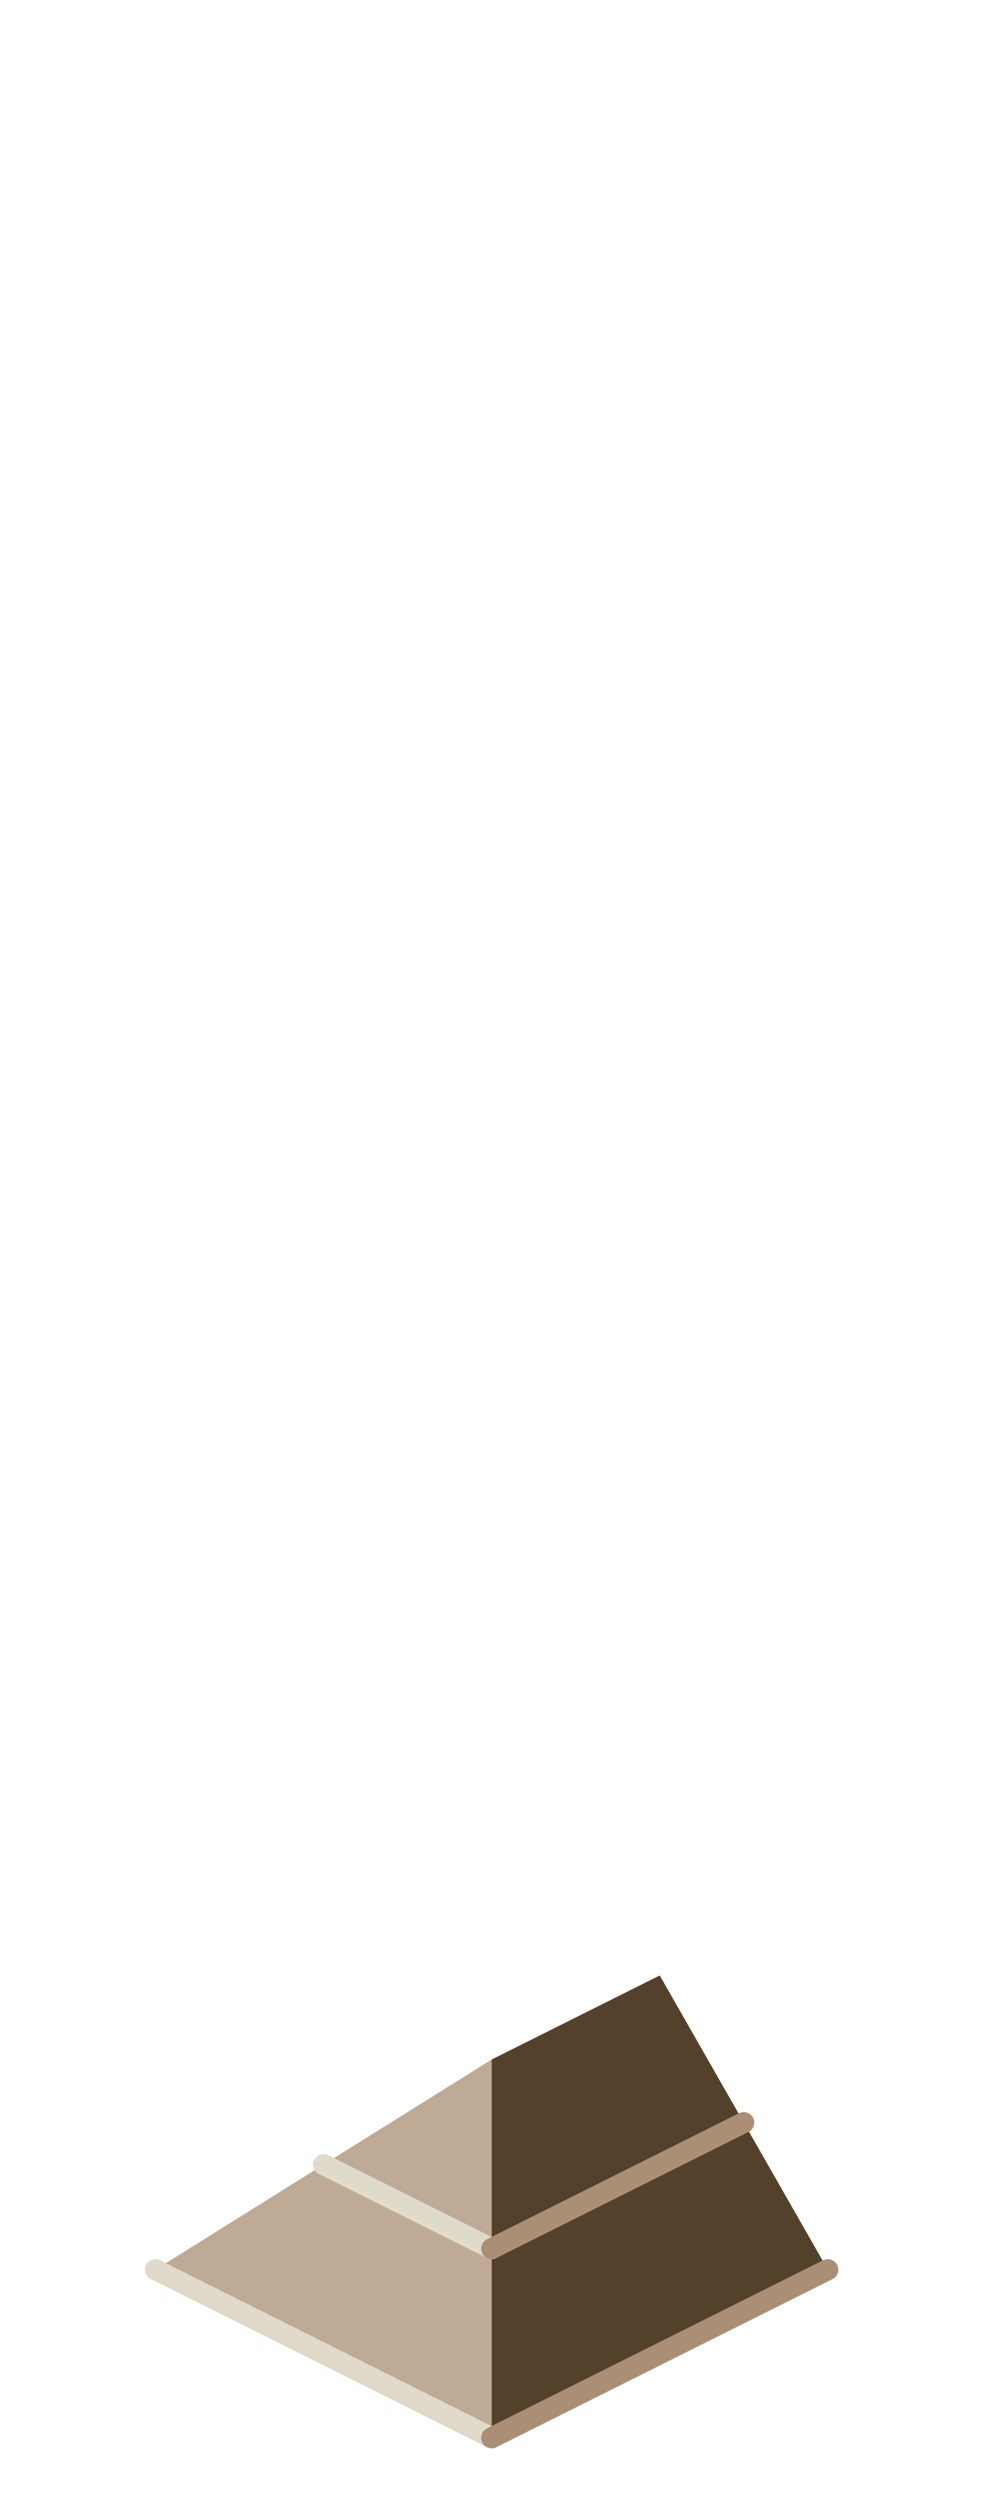 <?xml version="1.0" encoding="UTF-8" standalone="no"?>
<svg xmlns:ffdec="https://www.free-decompiler.com/flash" xmlns:xlink="http://www.w3.org/1999/xlink" ffdec:objectType="frame" height="118.95px" width="47.5px" xmlns="http://www.w3.org/2000/svg">
  <g transform="matrix(1.0, 0.0, 0.0, 1.0, 23.35, 95.7)">
    <use ffdec:characterId="270" height="22.5" transform="matrix(1.0, 0.0, 0.0, 1.0, -16.45, -1.7)" width="33.0" xlink:href="#shape0"/>
  </g>
  <defs>
    <g id="shape0" transform="matrix(1.0, 0.0, 0.0, 1.0, 16.45, 1.7)">
      <path d="M0.05 11.3 L0.05 20.3 -15.95 12.3 -7.95 7.3 0.05 2.3 0.05 11.3 -7.95 7.3 0.05 11.3" fill="#bfaa95" fill-rule="evenodd" stroke="none"/>
      <path d="M12.05 5.3 L16.05 12.3 0.05 20.3 0.05 11.3 0.05 2.3 8.05 -1.7 12.05 5.3 0.05 11.3 12.05 5.3" fill="#54412c" fill-rule="evenodd" stroke="none"/>
      <path d="M0.05 11.3 L-7.95 7.3 M-15.95 12.3 L0.05 20.3" fill="none" stroke="#dfdaca" stroke-linecap="round" stroke-linejoin="round" stroke-width="1.0"/>
      <path d="M12.05 5.3 L0.05 11.3 M0.05 20.3 L16.05 12.3" fill="none" stroke="#ab8f74" stroke-linecap="round" stroke-linejoin="round" stroke-width="1.0"/>
    </g>
  </defs>
</svg>
